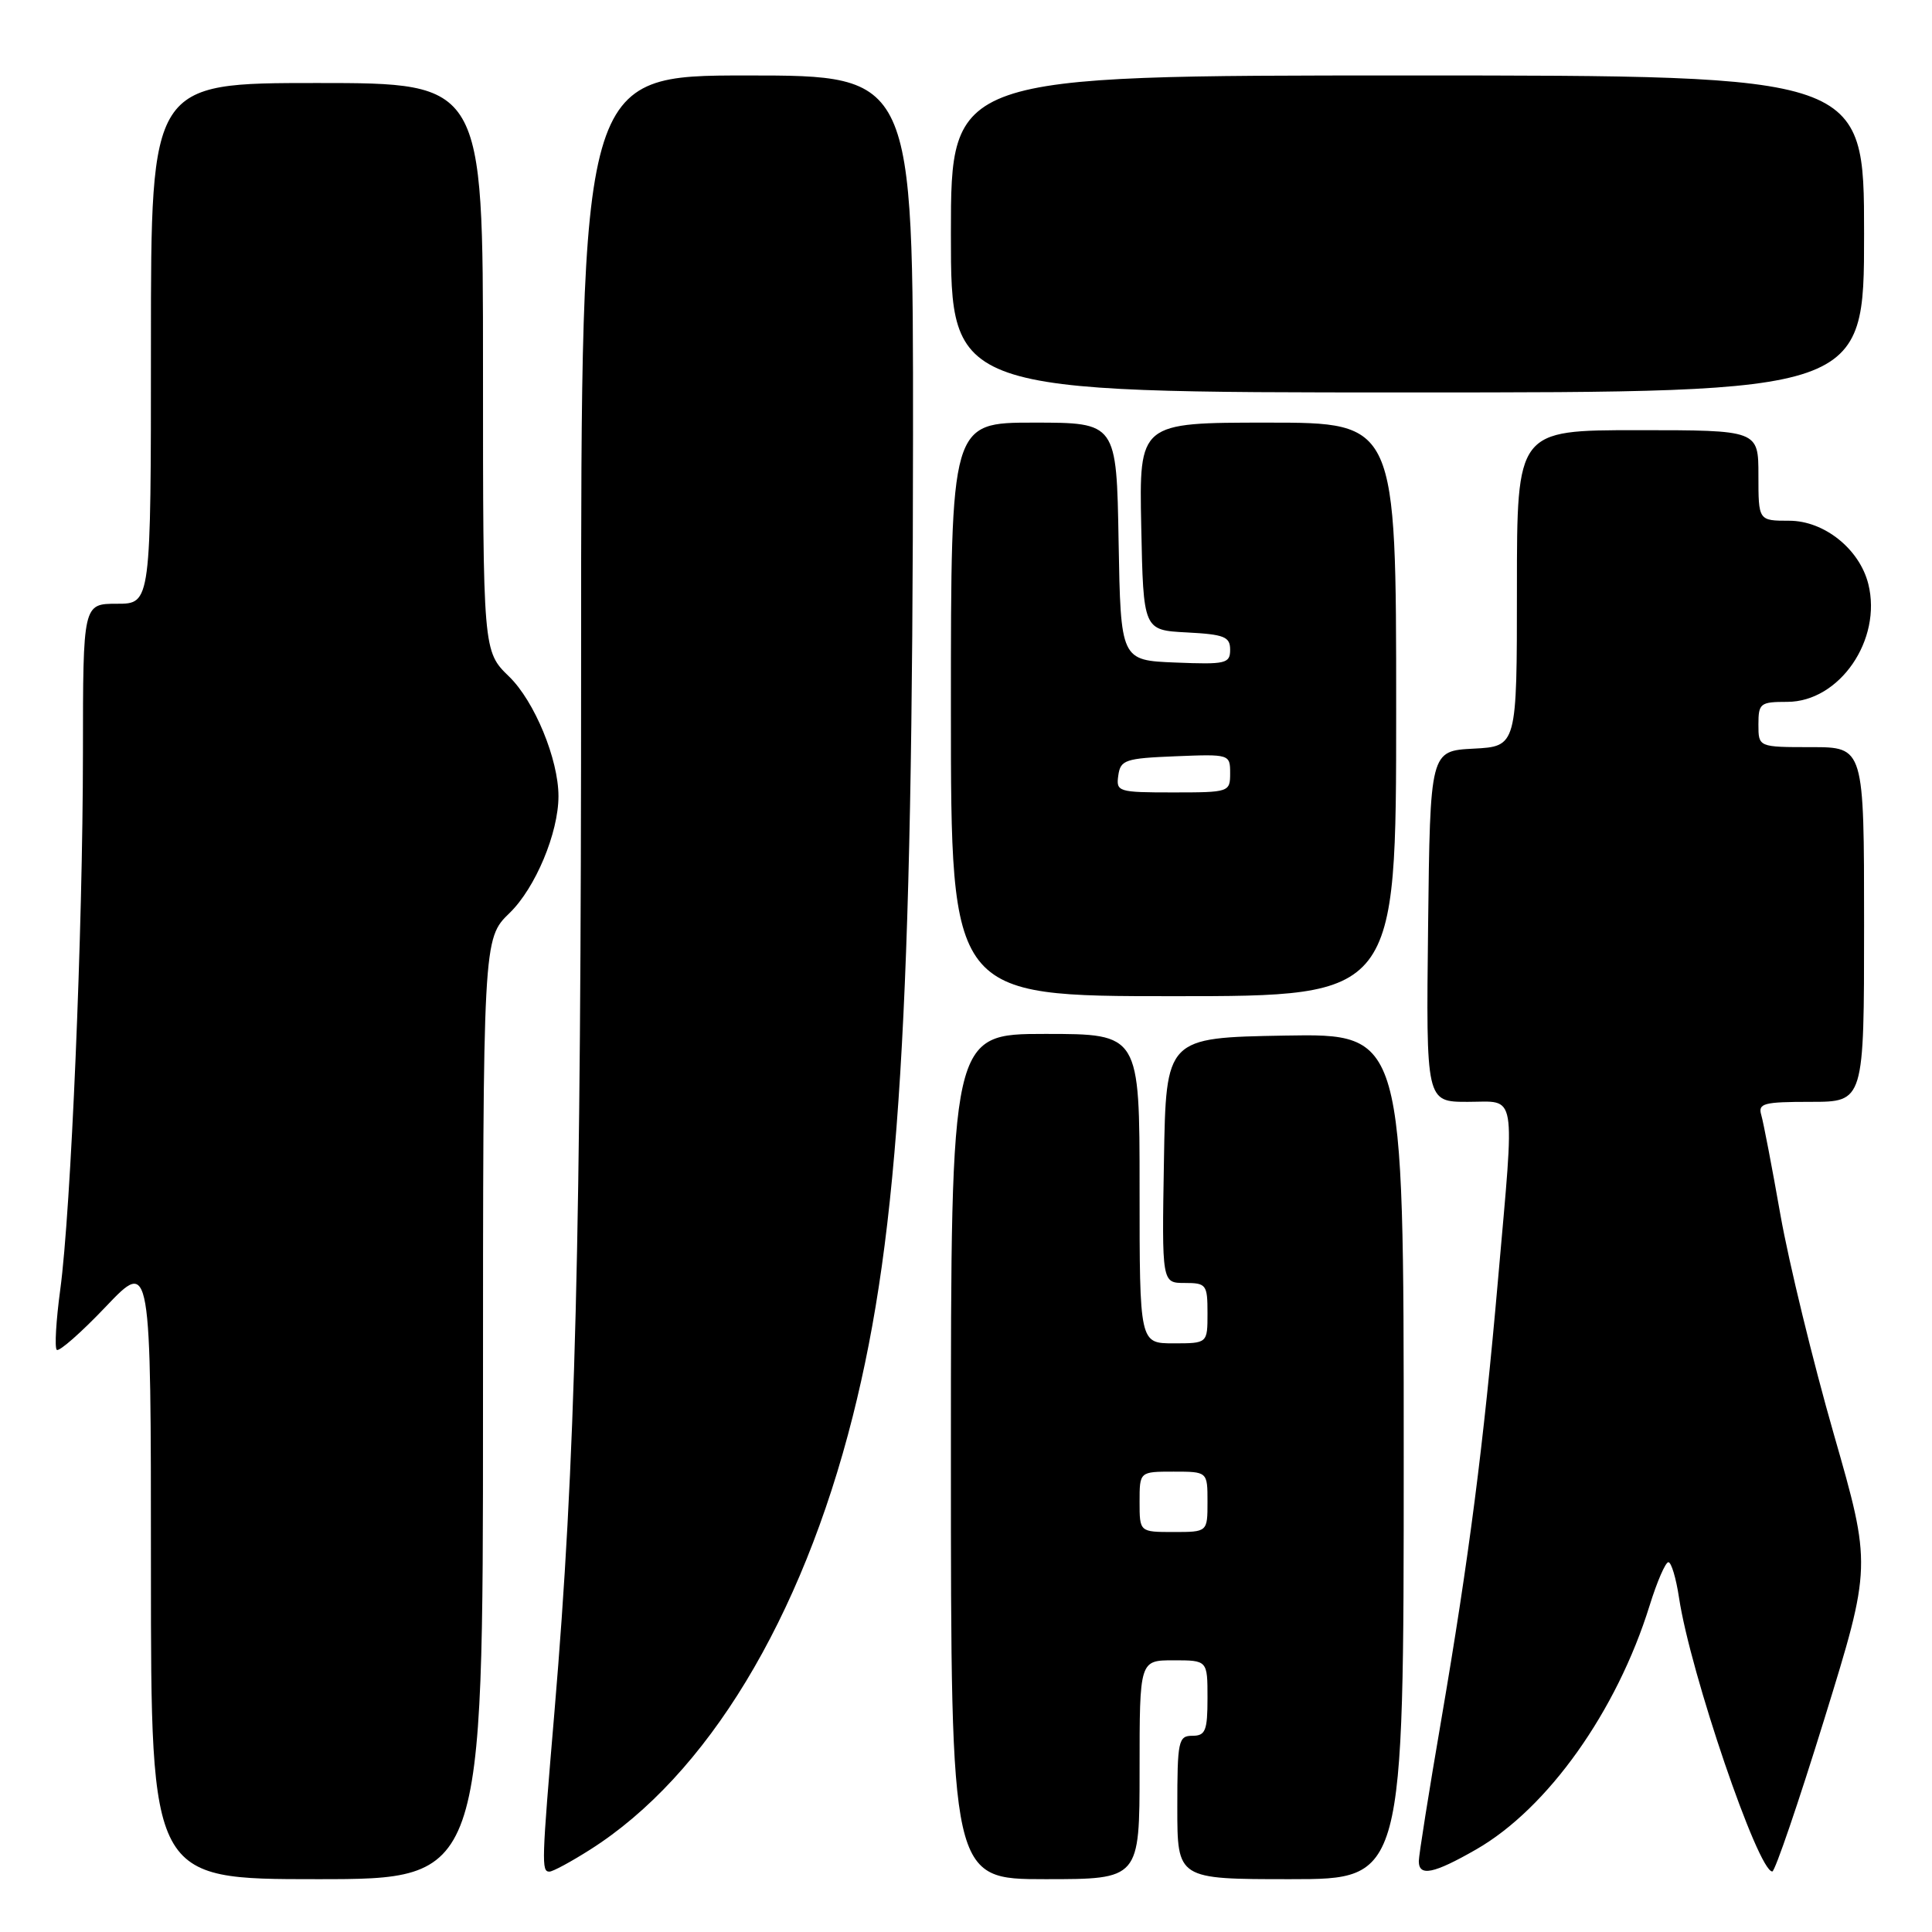 <?xml version="1.0" encoding="UTF-8" standalone="no"?>
<!DOCTYPE svg PUBLIC "-//W3C//DTD SVG 1.1//EN" "http://www.w3.org/Graphics/SVG/1.1/DTD/svg11.dtd" >
<svg xmlns="http://www.w3.org/2000/svg" xmlns:xlink="http://www.w3.org/1999/xlink" version="1.1" viewBox="0 0 256 256">
 <g >
 <path fill="currentColor"
d=" M 64.00 186.70 C 64.00 124.39 64.00 124.39 67.53 120.97 C 70.94 117.66 74.00 110.36 74.00 105.50 C 74.00 100.62 70.83 92.93 67.47 89.66 C 64.00 86.30 64.00 86.30 64.00 48.65 C 64.00 11.00 64.00 11.00 42.00 11.00 C 20.00 11.00 20.00 11.00 20.00 45.50 C 20.00 80.00 20.00 80.00 15.50 80.00 C 11.00 80.00 11.00 80.00 10.99 99.75 C 10.98 123.15 9.40 160.48 7.98 170.91 C 7.43 174.98 7.22 178.56 7.52 178.86 C 7.82 179.15 10.75 176.58 14.03 173.13 C 20.00 166.86 20.00 166.86 20.00 207.93 C 20.00 249.00 20.00 249.00 42.00 249.00 C 64.00 249.00 64.00 249.00 64.00 186.70 Z  M 151.00 234.50 C 151.00 220.00 151.00 220.00 155.50 220.00 C 160.00 220.00 160.00 220.00 160.00 225.00 C 160.00 229.33 159.73 230.00 158.00 230.00 C 156.14 230.00 156.00 230.67 156.00 239.50 C 156.00 249.00 156.00 249.00 171.00 249.00 C 186.00 249.00 186.00 249.00 186.00 192.97 C 186.00 136.95 186.00 136.95 170.25 137.22 C 154.50 137.50 154.50 137.50 154.23 153.75 C 153.95 170.00 153.95 170.00 156.98 170.00 C 159.84 170.00 160.00 170.21 160.00 174.00 C 160.00 178.00 160.00 178.00 155.50 178.00 C 151.00 178.00 151.00 178.00 151.00 157.50 C 151.00 137.00 151.00 137.00 138.50 137.00 C 126.00 137.00 126.00 137.00 126.00 193.00 C 126.00 249.00 126.00 249.00 138.50 249.00 C 151.00 249.00 151.00 249.00 151.00 234.50 Z  M 78.19 245.09 C 93.66 235.28 106.21 214.57 113.00 187.65 C 119.16 163.20 120.94 134.28 120.98 57.75 C 121.00 10.00 121.00 10.00 99.00 10.00 C 77.00 10.00 77.00 10.00 77.00 87.56 C 77.00 164.75 76.26 193.82 73.47 226.80 C 71.77 246.87 71.73 248.00 72.80 248.00 C 73.25 248.00 75.67 246.69 78.19 245.09 Z  M 195.60 245.06 C 205.08 239.62 214.22 226.77 218.58 212.75 C 219.56 209.59 220.68 207.00 221.07 207.00 C 221.46 207.00 222.09 209.12 222.48 211.71 C 223.97 221.65 232.96 248.03 234.84 247.98 C 235.20 247.97 238.31 238.86 241.75 227.73 C 248.00 207.50 248.00 207.50 242.98 190.00 C 240.22 180.38 237.04 167.32 235.92 161.00 C 234.81 154.68 233.66 148.71 233.38 147.75 C 232.92 146.20 233.67 146.00 239.93 146.00 C 247.00 146.00 247.00 146.00 247.00 122.50 C 247.00 99.00 247.00 99.00 240.00 99.00 C 233.00 99.00 233.00 99.00 233.00 96.00 C 233.00 93.19 233.24 93.00 236.81 93.00 C 243.75 93.00 249.41 84.77 247.56 77.38 C 246.40 72.75 241.71 69.00 237.08 69.00 C 233.00 69.00 233.00 69.00 233.00 63.00 C 233.00 57.00 233.00 57.00 217.00 57.00 C 201.00 57.00 201.00 57.00 201.00 77.95 C 201.00 98.90 201.00 98.90 195.25 99.20 C 189.50 99.50 189.50 99.50 189.23 122.75 C 188.96 146.00 188.96 146.00 194.48 146.00 C 201.06 146.00 200.73 144.05 198.50 169.50 C 196.58 191.48 194.65 206.41 190.98 227.86 C 189.34 237.40 188.00 245.84 188.00 246.61 C 188.00 248.69 189.95 248.30 195.60 245.06 Z  M 185.00 94.00 C 185.00 56.00 185.00 56.00 167.97 56.00 C 150.94 56.00 150.94 56.00 151.22 69.75 C 151.50 83.50 151.50 83.50 157.25 83.80 C 162.23 84.06 163.00 84.37 163.00 86.09 C 163.00 87.93 162.42 88.06 155.75 87.79 C 148.50 87.50 148.50 87.50 148.22 71.75 C 147.95 56.00 147.95 56.00 136.97 56.00 C 126.00 56.00 126.00 56.00 126.00 94.00 C 126.00 132.00 126.00 132.00 155.50 132.00 C 185.00 132.00 185.00 132.00 185.00 94.00 Z  M 247.00 31.00 C 247.00 10.00 247.00 10.00 186.50 10.00 C 126.00 10.00 126.00 10.00 126.00 31.00 C 126.00 52.00 126.00 52.00 186.50 52.00 C 247.00 52.00 247.00 52.00 247.00 31.00 Z  M 151.00 199.00 C 151.00 195.00 151.00 195.00 155.50 195.00 C 160.00 195.00 160.00 195.00 160.00 199.00 C 160.00 203.00 160.00 203.00 155.50 203.00 C 151.00 203.00 151.00 203.00 151.00 199.00 Z  M 148.18 102.75 C 148.47 100.69 149.10 100.48 155.75 100.21 C 162.93 99.92 163.00 99.94 163.00 102.46 C 163.00 104.96 162.87 105.00 155.43 105.00 C 148.15 105.00 147.87 104.91 148.18 102.75 Z "/>
</g>
</svg>